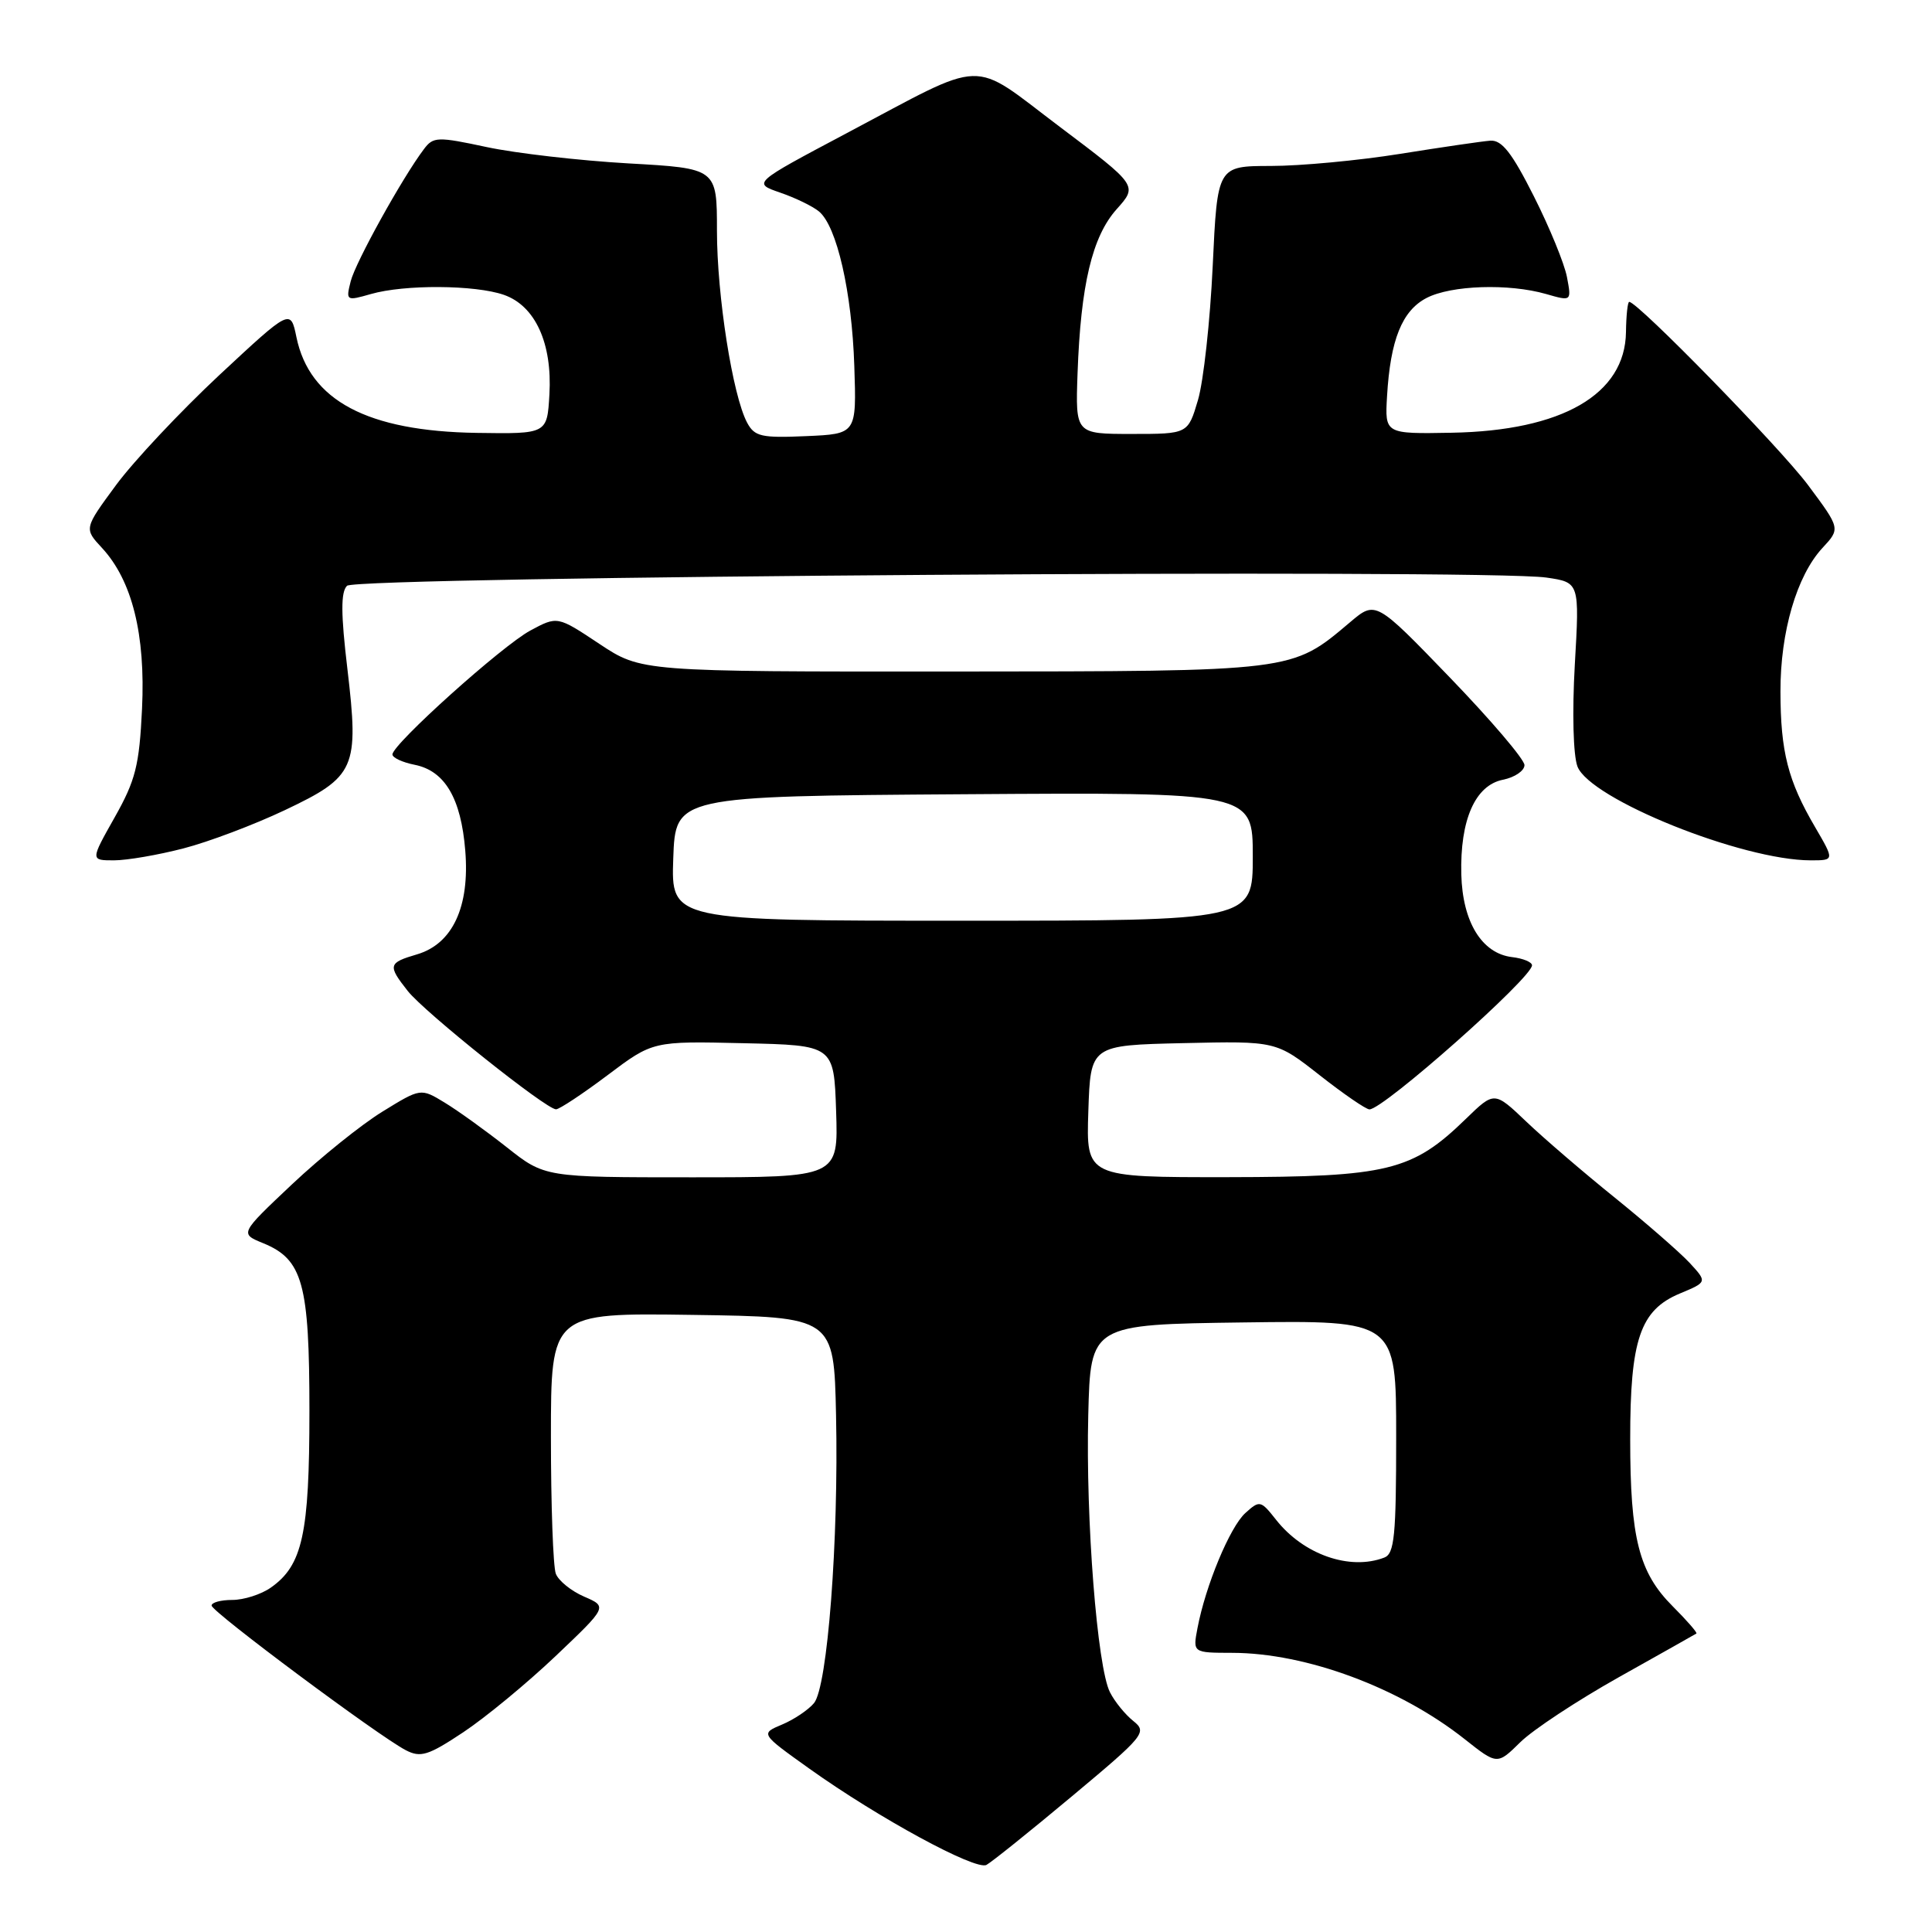 <?xml version="1.0" encoding="UTF-8" standalone="no"?>
<!DOCTYPE svg PUBLIC "-//W3C//DTD SVG 1.1//EN" "http://www.w3.org/Graphics/SVG/1.1/DTD/svg11.dtd" >
<svg xmlns="http://www.w3.org/2000/svg" xmlns:xlink="http://www.w3.org/1999/xlink" version="1.1" viewBox="0 0 256 256">
 <g >
 <path fill="currentColor"
d=" M 142.02 238.03 C 151.67 229.97 152.03 229.53 150.18 228.05 C 149.11 227.20 147.71 225.49 147.08 224.24 C 145.39 220.95 143.85 201.33 144.20 187.50 C 144.50 175.50 144.50 175.50 164.75 175.23 C 185.00 174.96 185.00 174.96 185.00 190.37 C 185.00 203.51 184.77 205.88 183.42 206.39 C 178.86 208.14 172.71 205.99 169.08 201.37 C 167.05 198.80 166.91 198.77 165.01 200.49 C 162.97 202.34 159.74 210.10 158.67 215.75 C 158.05 219.00 158.05 219.00 163.28 219.01 C 173.09 219.03 185.45 223.62 194.07 230.44 C 198.39 233.86 198.39 233.86 201.44 230.86 C 203.12 229.20 209.00 225.33 214.50 222.24 C 220.00 219.16 224.63 216.55 224.78 216.45 C 224.94 216.35 223.52 214.72 221.64 212.84 C 217.17 208.37 216.01 203.84 216.01 190.72 C 216.00 177.50 217.33 173.60 222.58 171.40 C 226.23 169.88 226.23 169.88 223.87 167.32 C 222.56 165.92 218.12 162.05 214.00 158.72 C 209.88 155.40 204.59 150.86 202.25 148.63 C 198.01 144.59 198.01 144.59 194.25 148.24 C 187.13 155.17 183.93 155.95 162.71 155.98 C 143.92 156.00 143.92 156.00 144.21 147.25 C 144.50 138.50 144.50 138.50 156.79 138.22 C 169.09 137.94 169.09 137.94 174.86 142.47 C 178.03 144.96 181.00 147.00 181.46 147.00 C 183.32 147.00 203.00 129.56 203.00 127.91 C 203.00 127.48 201.81 126.99 200.35 126.82 C 196.35 126.34 193.79 122.16 193.63 115.86 C 193.45 108.63 195.47 104.06 199.14 103.32 C 200.71 103.01 202.00 102.13 202.00 101.38 C 202.00 100.63 197.56 95.42 192.14 89.80 C 182.28 79.58 182.28 79.58 178.89 82.45 C 171.09 89.03 171.71 88.95 126.23 88.98 C 84.97 89.00 84.97 89.00 79.41 85.31 C 73.86 81.62 73.86 81.62 70.27 83.55 C 66.52 85.57 52.00 98.62 52.00 99.97 C 52.00 100.40 53.33 101.02 54.95 101.34 C 58.95 102.14 61.09 105.78 61.65 112.71 C 62.26 120.16 59.97 125.07 55.25 126.46 C 51.44 127.58 51.35 127.91 54.02 131.30 C 56.25 134.13 72.38 147.01 73.68 146.99 C 74.13 146.98 77.20 144.95 80.50 142.47 C 86.50 137.95 86.50 137.95 98.50 138.23 C 110.50 138.50 110.50 138.50 110.79 147.25 C 111.08 156.00 111.08 156.00 91.63 156.00 C 72.18 156.00 72.18 156.00 67.14 152.01 C 64.36 149.82 60.67 147.16 58.92 146.10 C 55.75 144.17 55.75 144.17 50.67 147.30 C 47.87 149.02 42.48 153.36 38.68 156.94 C 31.77 163.46 31.77 163.46 34.85 164.72 C 40.12 166.87 41.00 170.05 41.00 186.98 C 41.00 203.26 40.09 207.42 35.88 210.37 C 34.60 211.27 32.31 212.00 30.78 212.00 C 29.25 212.00 28.02 212.34 28.04 212.75 C 28.08 213.59 50.21 230.07 53.77 231.91 C 55.73 232.93 56.74 232.62 61.39 229.53 C 64.34 227.57 69.84 223.03 73.62 219.44 C 80.50 212.90 80.50 212.90 77.40 211.56 C 75.69 210.82 74.01 209.46 73.65 208.53 C 73.29 207.60 73.00 199.44 73.00 190.40 C 73.00 173.96 73.00 173.96 91.75 174.23 C 110.50 174.50 110.50 174.50 110.78 187.50 C 111.14 204.09 109.65 223.51 107.86 225.67 C 107.11 226.57 105.21 227.85 103.63 228.51 C 100.75 229.72 100.75 229.72 107.25 234.36 C 116.40 240.89 129.27 247.88 130.71 247.11 C 131.38 246.75 136.47 242.67 142.02 238.03 Z  M 24.30 112.42 C 27.64 111.56 33.69 109.27 37.74 107.35 C 47.12 102.90 47.59 101.83 46.03 88.62 C 45.16 81.32 45.15 78.45 45.98 77.62 C 47.21 76.39 196.77 75.36 204.90 76.53 C 209.30 77.17 209.30 77.17 208.67 88.08 C 208.31 94.42 208.46 100.07 209.02 101.56 C 210.67 105.88 230.84 114.00 239.94 114.00 C 243.08 114.00 243.08 114.00 240.50 109.58 C 236.92 103.47 235.93 99.61 235.92 91.65 C 235.90 83.72 238.08 76.29 241.48 72.61 C 243.87 70.04 243.87 70.04 239.57 64.27 C 235.89 59.34 217.01 39.99 215.88 40.00 C 215.67 40.00 215.48 41.80 215.45 43.99 C 215.35 52.25 207.00 57.08 192.36 57.34 C 183.50 57.50 183.50 57.50 183.79 52.50 C 184.23 45.02 185.78 41.17 189.03 39.48 C 192.30 37.79 199.92 37.54 204.87 38.96 C 208.24 39.93 208.24 39.93 207.63 36.71 C 207.30 34.95 205.32 30.12 203.24 26.00 C 200.35 20.26 199.00 18.53 197.48 18.64 C 196.39 18.72 191.00 19.51 185.50 20.39 C 180.00 21.27 172.31 21.99 168.40 21.99 C 161.31 22.00 161.31 22.00 160.69 35.25 C 160.35 42.54 159.47 50.52 158.74 53.00 C 157.41 57.50 157.41 57.50 149.96 57.50 C 142.50 57.50 142.50 57.50 142.78 49.50 C 143.20 37.74 144.72 31.34 147.97 27.71 C 150.76 24.59 150.76 24.59 140.42 16.80 C 128.38 7.73 131.07 7.65 112.11 17.69 C 99.72 24.26 99.72 24.26 103.37 25.52 C 105.38 26.21 107.69 27.33 108.52 28.02 C 110.89 29.98 112.88 38.70 113.20 48.50 C 113.50 57.50 113.50 57.50 106.81 57.79 C 100.89 58.05 99.99 57.85 99.00 56.01 C 97.08 52.42 95.00 39.18 95.00 30.57 C 95.00 22.31 95.00 22.31 83.25 21.65 C 76.79 21.28 68.35 20.31 64.50 19.49 C 57.97 18.09 57.41 18.11 56.18 19.75 C 53.32 23.53 47.10 34.76 46.47 37.27 C 45.82 39.86 45.87 39.90 49.15 38.96 C 53.60 37.68 62.96 37.74 66.77 39.07 C 70.92 40.52 73.19 45.48 72.80 52.26 C 72.50 57.50 72.50 57.50 63.18 57.36 C 48.68 57.14 41.02 53.08 39.28 44.68 C 38.50 40.91 38.50 40.91 29.06 49.70 C 23.88 54.54 17.72 61.10 15.38 64.27 C 11.13 70.04 11.13 70.04 13.52 72.61 C 17.51 76.93 19.29 84.06 18.82 93.92 C 18.46 101.44 17.96 103.40 15.19 108.31 C 11.98 114.00 11.98 114.00 15.10 114.00 C 16.81 114.00 20.95 113.29 24.30 112.42 Z  M 89.21 113.75 C 89.50 105.50 89.50 105.50 127.75 105.24 C 166.00 104.98 166.00 104.98 166.00 113.49 C 166.00 122.00 166.00 122.00 127.46 122.00 C 88.92 122.00 88.92 122.00 89.21 113.75 Z "/>
</g>
</svg>